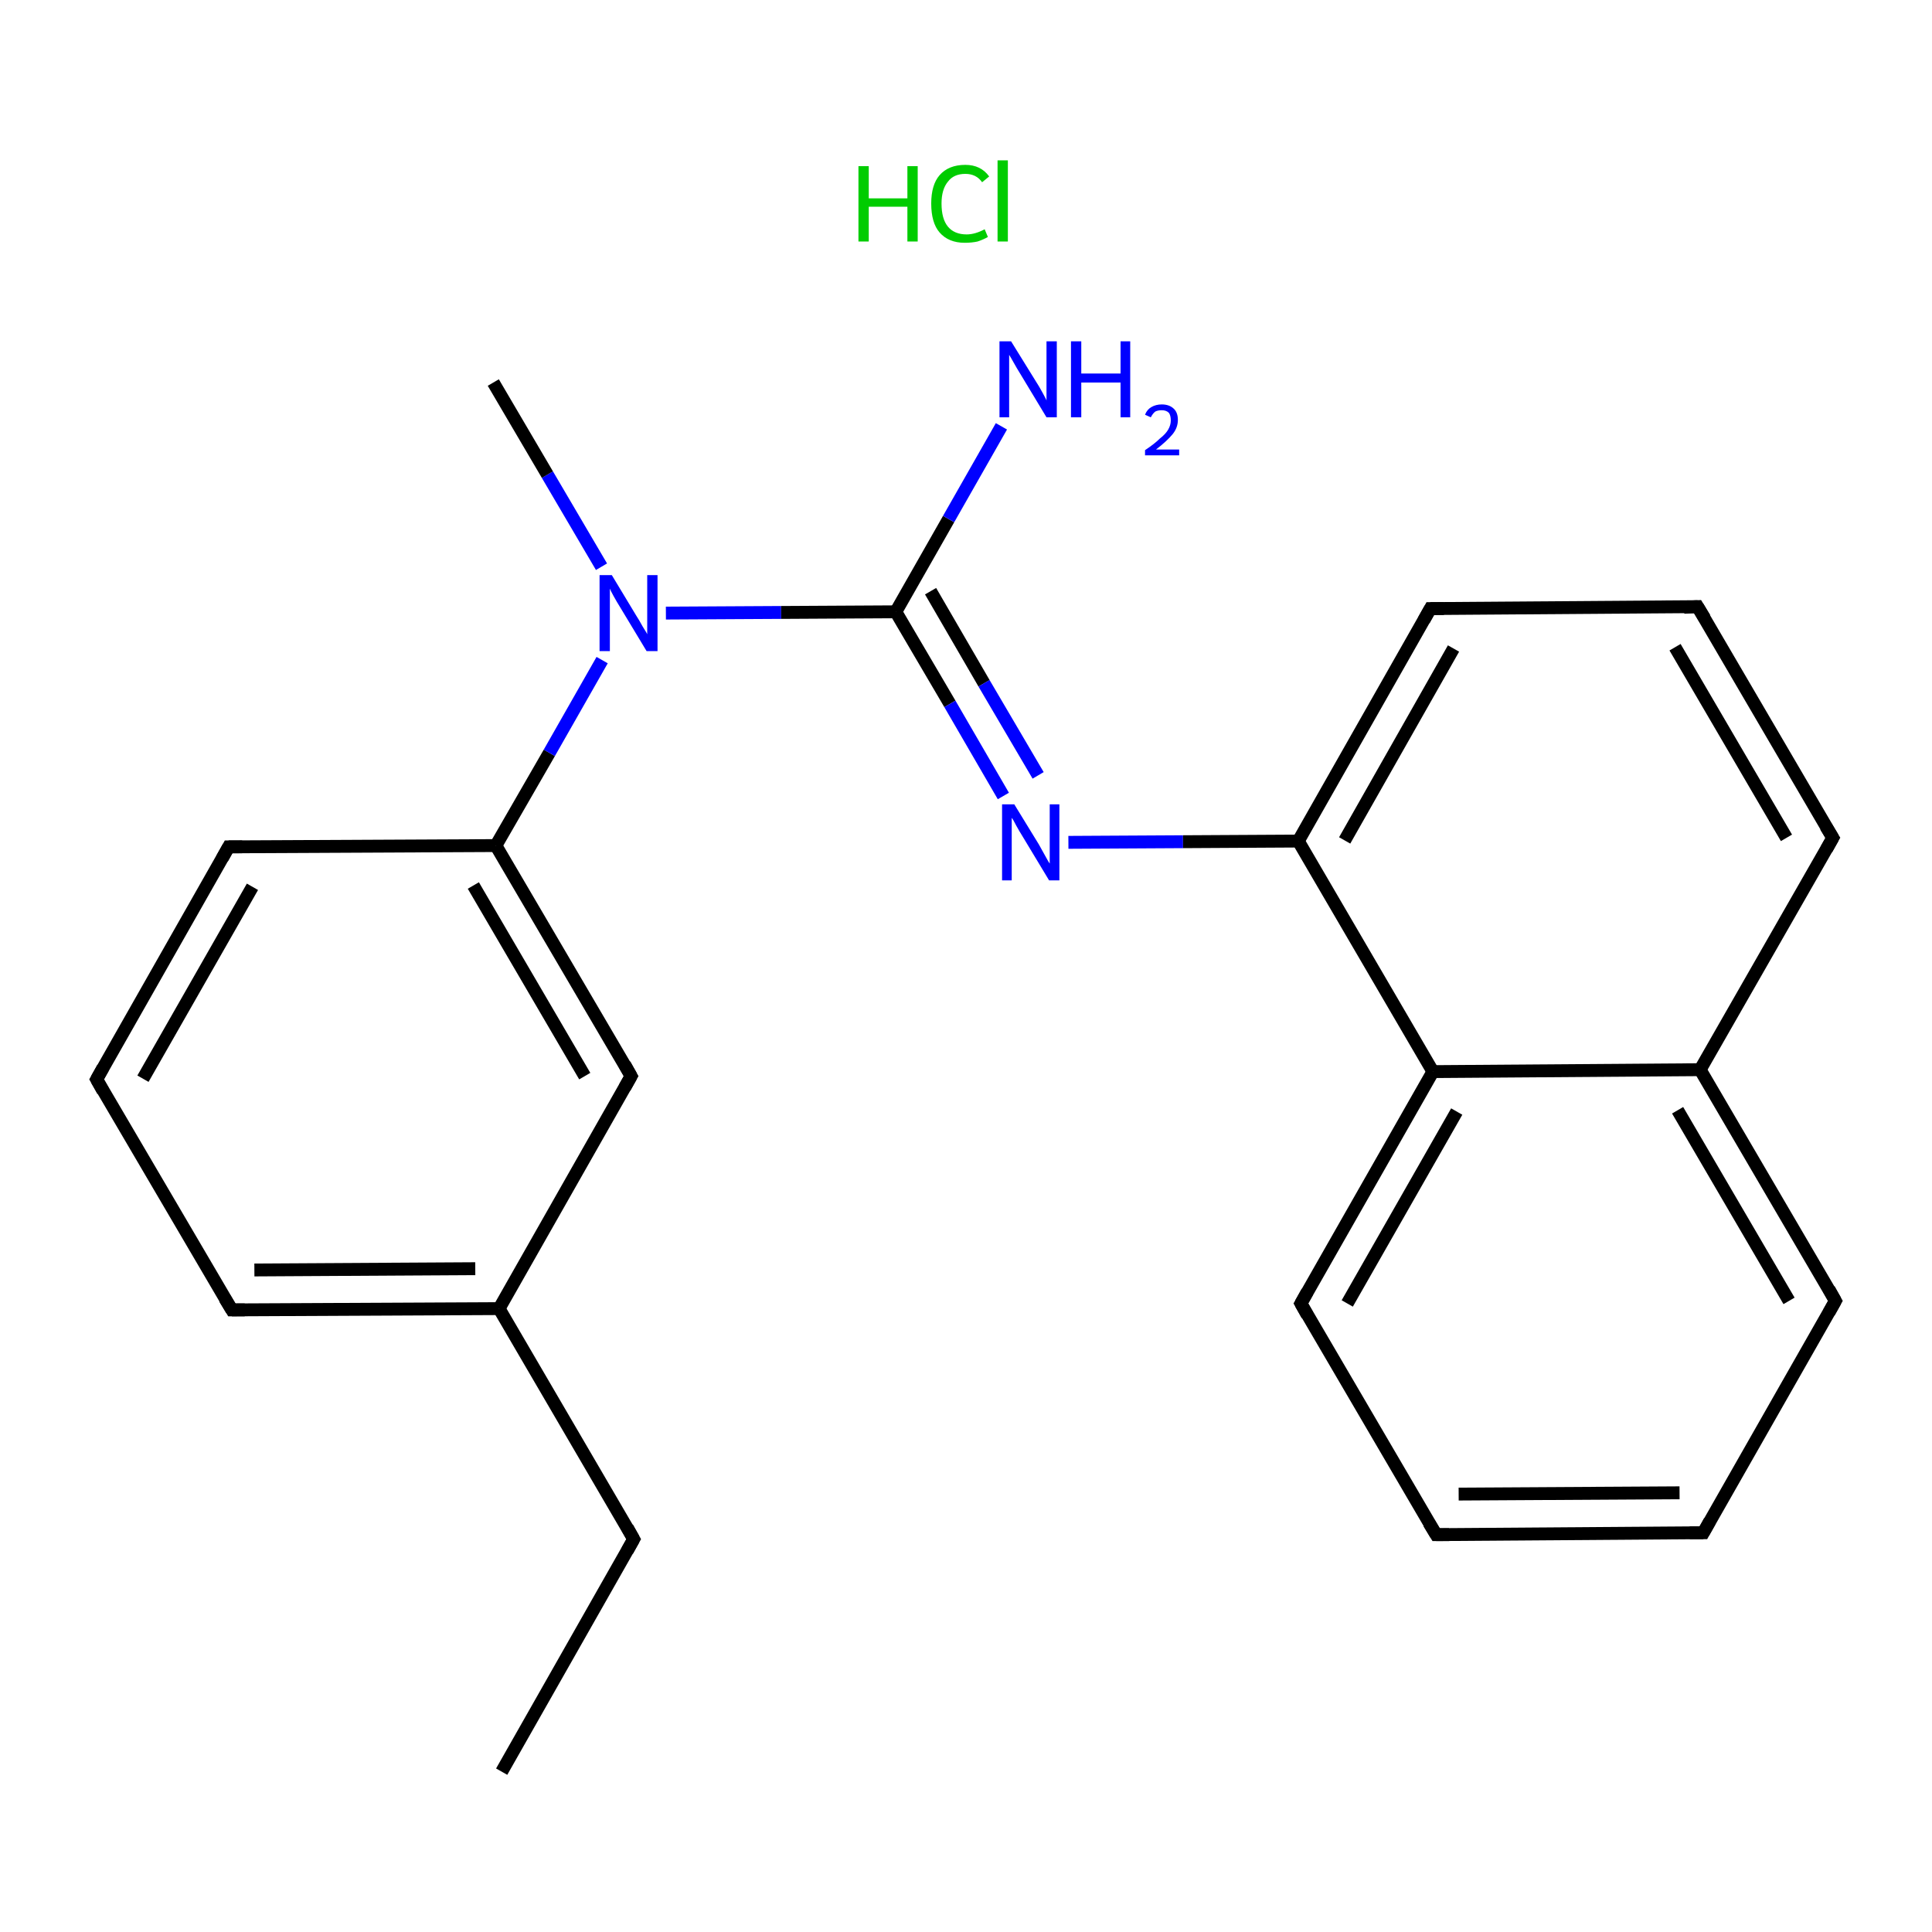 <?xml version='1.0' encoding='iso-8859-1'?>
<svg version='1.1' baseProfile='full'
              xmlns='http://www.w3.org/2000/svg'
                      xmlns:rdkit='http://www.rdkit.org/xml'
                      xmlns:xlink='http://www.w3.org/1999/xlink'
                  xml:space='preserve'
width='300px' height='300px' viewBox='0 0 300 300'>
<!-- END OF HEADER -->
<rect style='opacity:1.0;fill:#FFFFFF;stroke:none' width='300.0' height='300.0' x='0.0' y='0.0'> </rect>
<path class='bond-0 atom-0 atom-1' d='M 77.9,275.1 L 98.4,239.0' style='fill:none;fill-rule:evenodd;stroke:#000000;stroke-width:2.0px;stroke-linecap:butt;stroke-linejoin:miter;stroke-opacity:1' />
<path class='bond-1 atom-1 atom-2' d='M 98.4,239.0 L 77.5,203.2' style='fill:none;fill-rule:evenodd;stroke:#000000;stroke-width:2.0px;stroke-linecap:butt;stroke-linejoin:miter;stroke-opacity:1' />
<path class='bond-2 atom-2 atom-3' d='M 77.5,203.2 L 36.0,203.4' style='fill:none;fill-rule:evenodd;stroke:#000000;stroke-width:2.0px;stroke-linecap:butt;stroke-linejoin:miter;stroke-opacity:1' />
<path class='bond-2 atom-2 atom-3' d='M 73.8,197.0 L 39.5,197.2' style='fill:none;fill-rule:evenodd;stroke:#000000;stroke-width:2.0px;stroke-linecap:butt;stroke-linejoin:miter;stroke-opacity:1' />
<path class='bond-3 atom-3 atom-4' d='M 36.0,203.4 L 15.0,167.6' style='fill:none;fill-rule:evenodd;stroke:#000000;stroke-width:2.0px;stroke-linecap:butt;stroke-linejoin:miter;stroke-opacity:1' />
<path class='bond-4 atom-4 atom-5' d='M 15.0,167.6 L 35.5,131.5' style='fill:none;fill-rule:evenodd;stroke:#000000;stroke-width:2.0px;stroke-linecap:butt;stroke-linejoin:miter;stroke-opacity:1' />
<path class='bond-4 atom-4 atom-5' d='M 22.2,167.5 L 39.2,137.7' style='fill:none;fill-rule:evenodd;stroke:#000000;stroke-width:2.0px;stroke-linecap:butt;stroke-linejoin:miter;stroke-opacity:1' />
<path class='bond-5 atom-5 atom-6' d='M 35.5,131.5 L 77.0,131.3' style='fill:none;fill-rule:evenodd;stroke:#000000;stroke-width:2.0px;stroke-linecap:butt;stroke-linejoin:miter;stroke-opacity:1' />
<path class='bond-6 atom-6 atom-7' d='M 77.0,131.3 L 85.3,116.9' style='fill:none;fill-rule:evenodd;stroke:#000000;stroke-width:2.0px;stroke-linecap:butt;stroke-linejoin:miter;stroke-opacity:1' />
<path class='bond-6 atom-6 atom-7' d='M 85.3,116.9 L 93.5,102.5' style='fill:none;fill-rule:evenodd;stroke:#0000FF;stroke-width:2.0px;stroke-linecap:butt;stroke-linejoin:miter;stroke-opacity:1' />
<path class='bond-7 atom-7 atom-8' d='M 93.4,88.0 L 85.0,73.7' style='fill:none;fill-rule:evenodd;stroke:#0000FF;stroke-width:2.0px;stroke-linecap:butt;stroke-linejoin:miter;stroke-opacity:1' />
<path class='bond-7 atom-7 atom-8' d='M 85.0,73.7 L 76.6,59.4' style='fill:none;fill-rule:evenodd;stroke:#000000;stroke-width:2.0px;stroke-linecap:butt;stroke-linejoin:miter;stroke-opacity:1' />
<path class='bond-8 atom-7 atom-9' d='M 103.4,95.2 L 121.3,95.1' style='fill:none;fill-rule:evenodd;stroke:#0000FF;stroke-width:2.0px;stroke-linecap:butt;stroke-linejoin:miter;stroke-opacity:1' />
<path class='bond-8 atom-7 atom-9' d='M 121.3,95.1 L 139.1,95.0' style='fill:none;fill-rule:evenodd;stroke:#000000;stroke-width:2.0px;stroke-linecap:butt;stroke-linejoin:miter;stroke-opacity:1' />
<path class='bond-9 atom-9 atom-10' d='M 139.1,95.0 L 147.3,80.6' style='fill:none;fill-rule:evenodd;stroke:#000000;stroke-width:2.0px;stroke-linecap:butt;stroke-linejoin:miter;stroke-opacity:1' />
<path class='bond-9 atom-9 atom-10' d='M 147.3,80.6 L 155.5,66.2' style='fill:none;fill-rule:evenodd;stroke:#0000FF;stroke-width:2.0px;stroke-linecap:butt;stroke-linejoin:miter;stroke-opacity:1' />
<path class='bond-10 atom-9 atom-11' d='M 139.1,95.0 L 147.5,109.3' style='fill:none;fill-rule:evenodd;stroke:#000000;stroke-width:2.0px;stroke-linecap:butt;stroke-linejoin:miter;stroke-opacity:1' />
<path class='bond-10 atom-9 atom-11' d='M 147.5,109.3 L 155.8,123.6' style='fill:none;fill-rule:evenodd;stroke:#0000FF;stroke-width:2.0px;stroke-linecap:butt;stroke-linejoin:miter;stroke-opacity:1' />
<path class='bond-10 atom-9 atom-11' d='M 144.5,91.8 L 152.8,106.1' style='fill:none;fill-rule:evenodd;stroke:#000000;stroke-width:2.0px;stroke-linecap:butt;stroke-linejoin:miter;stroke-opacity:1' />
<path class='bond-10 atom-9 atom-11' d='M 152.8,106.1 L 161.2,120.4' style='fill:none;fill-rule:evenodd;stroke:#0000FF;stroke-width:2.0px;stroke-linecap:butt;stroke-linejoin:miter;stroke-opacity:1' />
<path class='bond-11 atom-11 atom-12' d='M 165.9,130.8 L 183.7,130.7' style='fill:none;fill-rule:evenodd;stroke:#0000FF;stroke-width:2.0px;stroke-linecap:butt;stroke-linejoin:miter;stroke-opacity:1' />
<path class='bond-11 atom-11 atom-12' d='M 183.7,130.7 L 201.6,130.6' style='fill:none;fill-rule:evenodd;stroke:#000000;stroke-width:2.0px;stroke-linecap:butt;stroke-linejoin:miter;stroke-opacity:1' />
<path class='bond-12 atom-12 atom-13' d='M 201.6,130.6 L 222.1,94.5' style='fill:none;fill-rule:evenodd;stroke:#000000;stroke-width:2.0px;stroke-linecap:butt;stroke-linejoin:miter;stroke-opacity:1' />
<path class='bond-12 atom-12 atom-13' d='M 208.8,130.5 L 225.7,100.7' style='fill:none;fill-rule:evenodd;stroke:#000000;stroke-width:2.0px;stroke-linecap:butt;stroke-linejoin:miter;stroke-opacity:1' />
<path class='bond-13 atom-13 atom-14' d='M 222.1,94.5 L 263.6,94.2' style='fill:none;fill-rule:evenodd;stroke:#000000;stroke-width:2.0px;stroke-linecap:butt;stroke-linejoin:miter;stroke-opacity:1' />
<path class='bond-14 atom-14 atom-15' d='M 263.6,94.2 L 284.6,130.1' style='fill:none;fill-rule:evenodd;stroke:#000000;stroke-width:2.0px;stroke-linecap:butt;stroke-linejoin:miter;stroke-opacity:1' />
<path class='bond-14 atom-14 atom-15' d='M 260.1,100.5 L 277.4,130.1' style='fill:none;fill-rule:evenodd;stroke:#000000;stroke-width:2.0px;stroke-linecap:butt;stroke-linejoin:miter;stroke-opacity:1' />
<path class='bond-15 atom-15 atom-16' d='M 284.6,130.1 L 264.0,166.1' style='fill:none;fill-rule:evenodd;stroke:#000000;stroke-width:2.0px;stroke-linecap:butt;stroke-linejoin:miter;stroke-opacity:1' />
<path class='bond-16 atom-16 atom-17' d='M 264.0,166.1 L 285.0,202.0' style='fill:none;fill-rule:evenodd;stroke:#000000;stroke-width:2.0px;stroke-linecap:butt;stroke-linejoin:miter;stroke-opacity:1' />
<path class='bond-16 atom-16 atom-17' d='M 260.5,172.4 L 277.8,202.0' style='fill:none;fill-rule:evenodd;stroke:#000000;stroke-width:2.0px;stroke-linecap:butt;stroke-linejoin:miter;stroke-opacity:1' />
<path class='bond-17 atom-17 atom-18' d='M 285.0,202.0 L 264.5,238.0' style='fill:none;fill-rule:evenodd;stroke:#000000;stroke-width:2.0px;stroke-linecap:butt;stroke-linejoin:miter;stroke-opacity:1' />
<path class='bond-18 atom-18 atom-19' d='M 264.5,238.0 L 223.0,238.3' style='fill:none;fill-rule:evenodd;stroke:#000000;stroke-width:2.0px;stroke-linecap:butt;stroke-linejoin:miter;stroke-opacity:1' />
<path class='bond-18 atom-18 atom-19' d='M 260.8,231.8 L 226.5,232.0' style='fill:none;fill-rule:evenodd;stroke:#000000;stroke-width:2.0px;stroke-linecap:butt;stroke-linejoin:miter;stroke-opacity:1' />
<path class='bond-19 atom-19 atom-20' d='M 223.0,238.3 L 202.0,202.4' style='fill:none;fill-rule:evenodd;stroke:#000000;stroke-width:2.0px;stroke-linecap:butt;stroke-linejoin:miter;stroke-opacity:1' />
<path class='bond-20 atom-20 atom-21' d='M 202.0,202.4 L 222.5,166.4' style='fill:none;fill-rule:evenodd;stroke:#000000;stroke-width:2.0px;stroke-linecap:butt;stroke-linejoin:miter;stroke-opacity:1' />
<path class='bond-20 atom-20 atom-21' d='M 209.2,202.4 L 226.2,172.6' style='fill:none;fill-rule:evenodd;stroke:#000000;stroke-width:2.0px;stroke-linecap:butt;stroke-linejoin:miter;stroke-opacity:1' />
<path class='bond-21 atom-6 atom-22' d='M 77.0,131.3 L 98.0,167.1' style='fill:none;fill-rule:evenodd;stroke:#000000;stroke-width:2.0px;stroke-linecap:butt;stroke-linejoin:miter;stroke-opacity:1' />
<path class='bond-21 atom-6 atom-22' d='M 73.5,137.5 L 90.8,167.1' style='fill:none;fill-rule:evenodd;stroke:#000000;stroke-width:2.0px;stroke-linecap:butt;stroke-linejoin:miter;stroke-opacity:1' />
<path class='bond-22 atom-22 atom-2' d='M 98.0,167.1 L 77.5,203.2' style='fill:none;fill-rule:evenodd;stroke:#000000;stroke-width:2.0px;stroke-linecap:butt;stroke-linejoin:miter;stroke-opacity:1' />
<path class='bond-23 atom-21 atom-12' d='M 222.5,166.4 L 201.6,130.6' style='fill:none;fill-rule:evenodd;stroke:#000000;stroke-width:2.0px;stroke-linecap:butt;stroke-linejoin:miter;stroke-opacity:1' />
<path class='bond-24 atom-21 atom-16' d='M 222.5,166.4 L 264.0,166.1' style='fill:none;fill-rule:evenodd;stroke:#000000;stroke-width:2.0px;stroke-linecap:butt;stroke-linejoin:miter;stroke-opacity:1' />
<path d='M 97.4,240.8 L 98.4,239.0 L 97.4,237.2' style='fill:none;stroke:#000000;stroke-width:2.0px;stroke-linecap:butt;stroke-linejoin:miter;stroke-miterlimit:10;stroke-opacity:1;' />
<path d='M 38.0,203.4 L 36.0,203.4 L 34.9,201.6' style='fill:none;stroke:#000000;stroke-width:2.0px;stroke-linecap:butt;stroke-linejoin:miter;stroke-miterlimit:10;stroke-opacity:1;' />
<path d='M 16.0,169.4 L 15.0,167.6 L 16.0,165.8' style='fill:none;stroke:#000000;stroke-width:2.0px;stroke-linecap:butt;stroke-linejoin:miter;stroke-miterlimit:10;stroke-opacity:1;' />
<path d='M 34.5,133.3 L 35.5,131.5 L 37.6,131.5' style='fill:none;stroke:#000000;stroke-width:2.0px;stroke-linecap:butt;stroke-linejoin:miter;stroke-miterlimit:10;stroke-opacity:1;' />
<path d='M 221.1,96.3 L 222.1,94.5 L 224.2,94.5' style='fill:none;stroke:#000000;stroke-width:2.0px;stroke-linecap:butt;stroke-linejoin:miter;stroke-miterlimit:10;stroke-opacity:1;' />
<path d='M 261.5,94.3 L 263.6,94.2 L 264.7,96.0' style='fill:none;stroke:#000000;stroke-width:2.0px;stroke-linecap:butt;stroke-linejoin:miter;stroke-miterlimit:10;stroke-opacity:1;' />
<path d='M 283.5,128.3 L 284.6,130.1 L 283.6,131.9' style='fill:none;stroke:#000000;stroke-width:2.0px;stroke-linecap:butt;stroke-linejoin:miter;stroke-miterlimit:10;stroke-opacity:1;' />
<path d='M 284.0,200.2 L 285.0,202.0 L 284.0,203.8' style='fill:none;stroke:#000000;stroke-width:2.0px;stroke-linecap:butt;stroke-linejoin:miter;stroke-miterlimit:10;stroke-opacity:1;' />
<path d='M 265.5,236.2 L 264.5,238.0 L 262.4,238.0' style='fill:none;stroke:#000000;stroke-width:2.0px;stroke-linecap:butt;stroke-linejoin:miter;stroke-miterlimit:10;stroke-opacity:1;' />
<path d='M 225.0,238.3 L 223.0,238.3 L 221.9,236.5' style='fill:none;stroke:#000000;stroke-width:2.0px;stroke-linecap:butt;stroke-linejoin:miter;stroke-miterlimit:10;stroke-opacity:1;' />
<path d='M 203.0,204.2 L 202.0,202.4 L 203.0,200.6' style='fill:none;stroke:#000000;stroke-width:2.0px;stroke-linecap:butt;stroke-linejoin:miter;stroke-miterlimit:10;stroke-opacity:1;' />
<path d='M 97.0,165.3 L 98.0,167.1 L 97.0,168.9' style='fill:none;stroke:#000000;stroke-width:2.0px;stroke-linecap:butt;stroke-linejoin:miter;stroke-miterlimit:10;stroke-opacity:1;' />
<path class='atom-7' d='M 95.0 89.3
L 98.8 95.6
Q 99.2 96.2, 99.8 97.3
Q 100.5 98.4, 100.5 98.5
L 100.5 89.3
L 102.1 89.3
L 102.1 101.1
L 100.4 101.1
L 96.3 94.3
Q 95.8 93.5, 95.3 92.6
Q 94.8 91.7, 94.7 91.4
L 94.7 101.1
L 93.1 101.1
L 93.1 89.3
L 95.0 89.3
' fill='#0000FF'/>
<path class='atom-10' d='M 157.0 53.0
L 160.9 59.3
Q 161.3 59.9, 161.9 61.0
Q 162.5 62.1, 162.5 62.2
L 162.5 53.0
L 164.1 53.0
L 164.1 64.8
L 162.5 64.8
L 158.4 58.0
Q 157.9 57.2, 157.4 56.3
Q 156.9 55.4, 156.7 55.1
L 156.7 64.8
L 155.2 64.8
L 155.2 53.0
L 157.0 53.0
' fill='#0000FF'/>
<path class='atom-10' d='M 166.3 53.0
L 167.9 53.0
L 167.9 58.0
L 174.0 58.0
L 174.0 53.0
L 175.5 53.0
L 175.5 64.8
L 174.0 64.8
L 174.0 59.4
L 167.9 59.4
L 167.9 64.8
L 166.3 64.8
L 166.3 53.0
' fill='#0000FF'/>
<path class='atom-10' d='M 177.8 64.4
Q 178.1 63.6, 178.8 63.2
Q 179.5 62.8, 180.4 62.8
Q 181.6 62.8, 182.3 63.5
Q 182.9 64.1, 182.9 65.2
Q 182.9 66.4, 182.1 67.4
Q 181.2 68.5, 179.5 69.8
L 183.1 69.8
L 183.1 70.7
L 177.8 70.7
L 177.8 69.9
Q 179.3 68.9, 180.1 68.1
Q 181.0 67.4, 181.4 66.7
Q 181.8 66.0, 181.8 65.3
Q 181.8 64.5, 181.5 64.1
Q 181.1 63.7, 180.4 63.7
Q 179.8 63.7, 179.4 63.9
Q 179.0 64.2, 178.7 64.8
L 177.8 64.4
' fill='#0000FF'/>
<path class='atom-11' d='M 157.5 124.9
L 161.3 131.1
Q 161.7 131.8, 162.3 132.9
Q 162.9 134.0, 163.0 134.1
L 163.0 124.9
L 164.5 124.9
L 164.5 136.7
L 162.9 136.7
L 158.8 129.9
Q 158.3 129.1, 157.8 128.2
Q 157.3 127.2, 157.1 127.0
L 157.1 136.7
L 155.6 136.7
L 155.6 124.9
L 157.5 124.9
' fill='#0000FF'/>
<path class='atom-23' d='M 133.3 25.8
L 134.9 25.8
L 134.9 30.8
L 140.9 30.8
L 140.9 25.8
L 142.5 25.8
L 142.5 37.5
L 140.9 37.5
L 140.9 32.1
L 134.9 32.1
L 134.9 37.5
L 133.3 37.5
L 133.3 25.8
' fill='#00CC00'/>
<path class='atom-23' d='M 144.6 31.6
Q 144.6 28.7, 145.9 27.2
Q 147.3 25.6, 149.9 25.6
Q 152.3 25.6, 153.6 27.4
L 152.5 28.3
Q 151.6 27.0, 149.9 27.0
Q 148.1 27.0, 147.2 28.2
Q 146.2 29.4, 146.2 31.6
Q 146.2 34.0, 147.2 35.2
Q 148.2 36.4, 150.1 36.4
Q 151.4 36.4, 152.9 35.6
L 153.4 36.8
Q 152.7 37.2, 151.8 37.5
Q 150.9 37.7, 149.8 37.7
Q 147.3 37.7, 145.9 36.1
Q 144.6 34.6, 144.6 31.6
' fill='#00CC00'/>
<path class='atom-23' d='M 154.9 24.9
L 156.5 24.9
L 156.5 37.5
L 154.9 37.5
L 154.9 24.9
' fill='#00CC00'/>
</svg>
